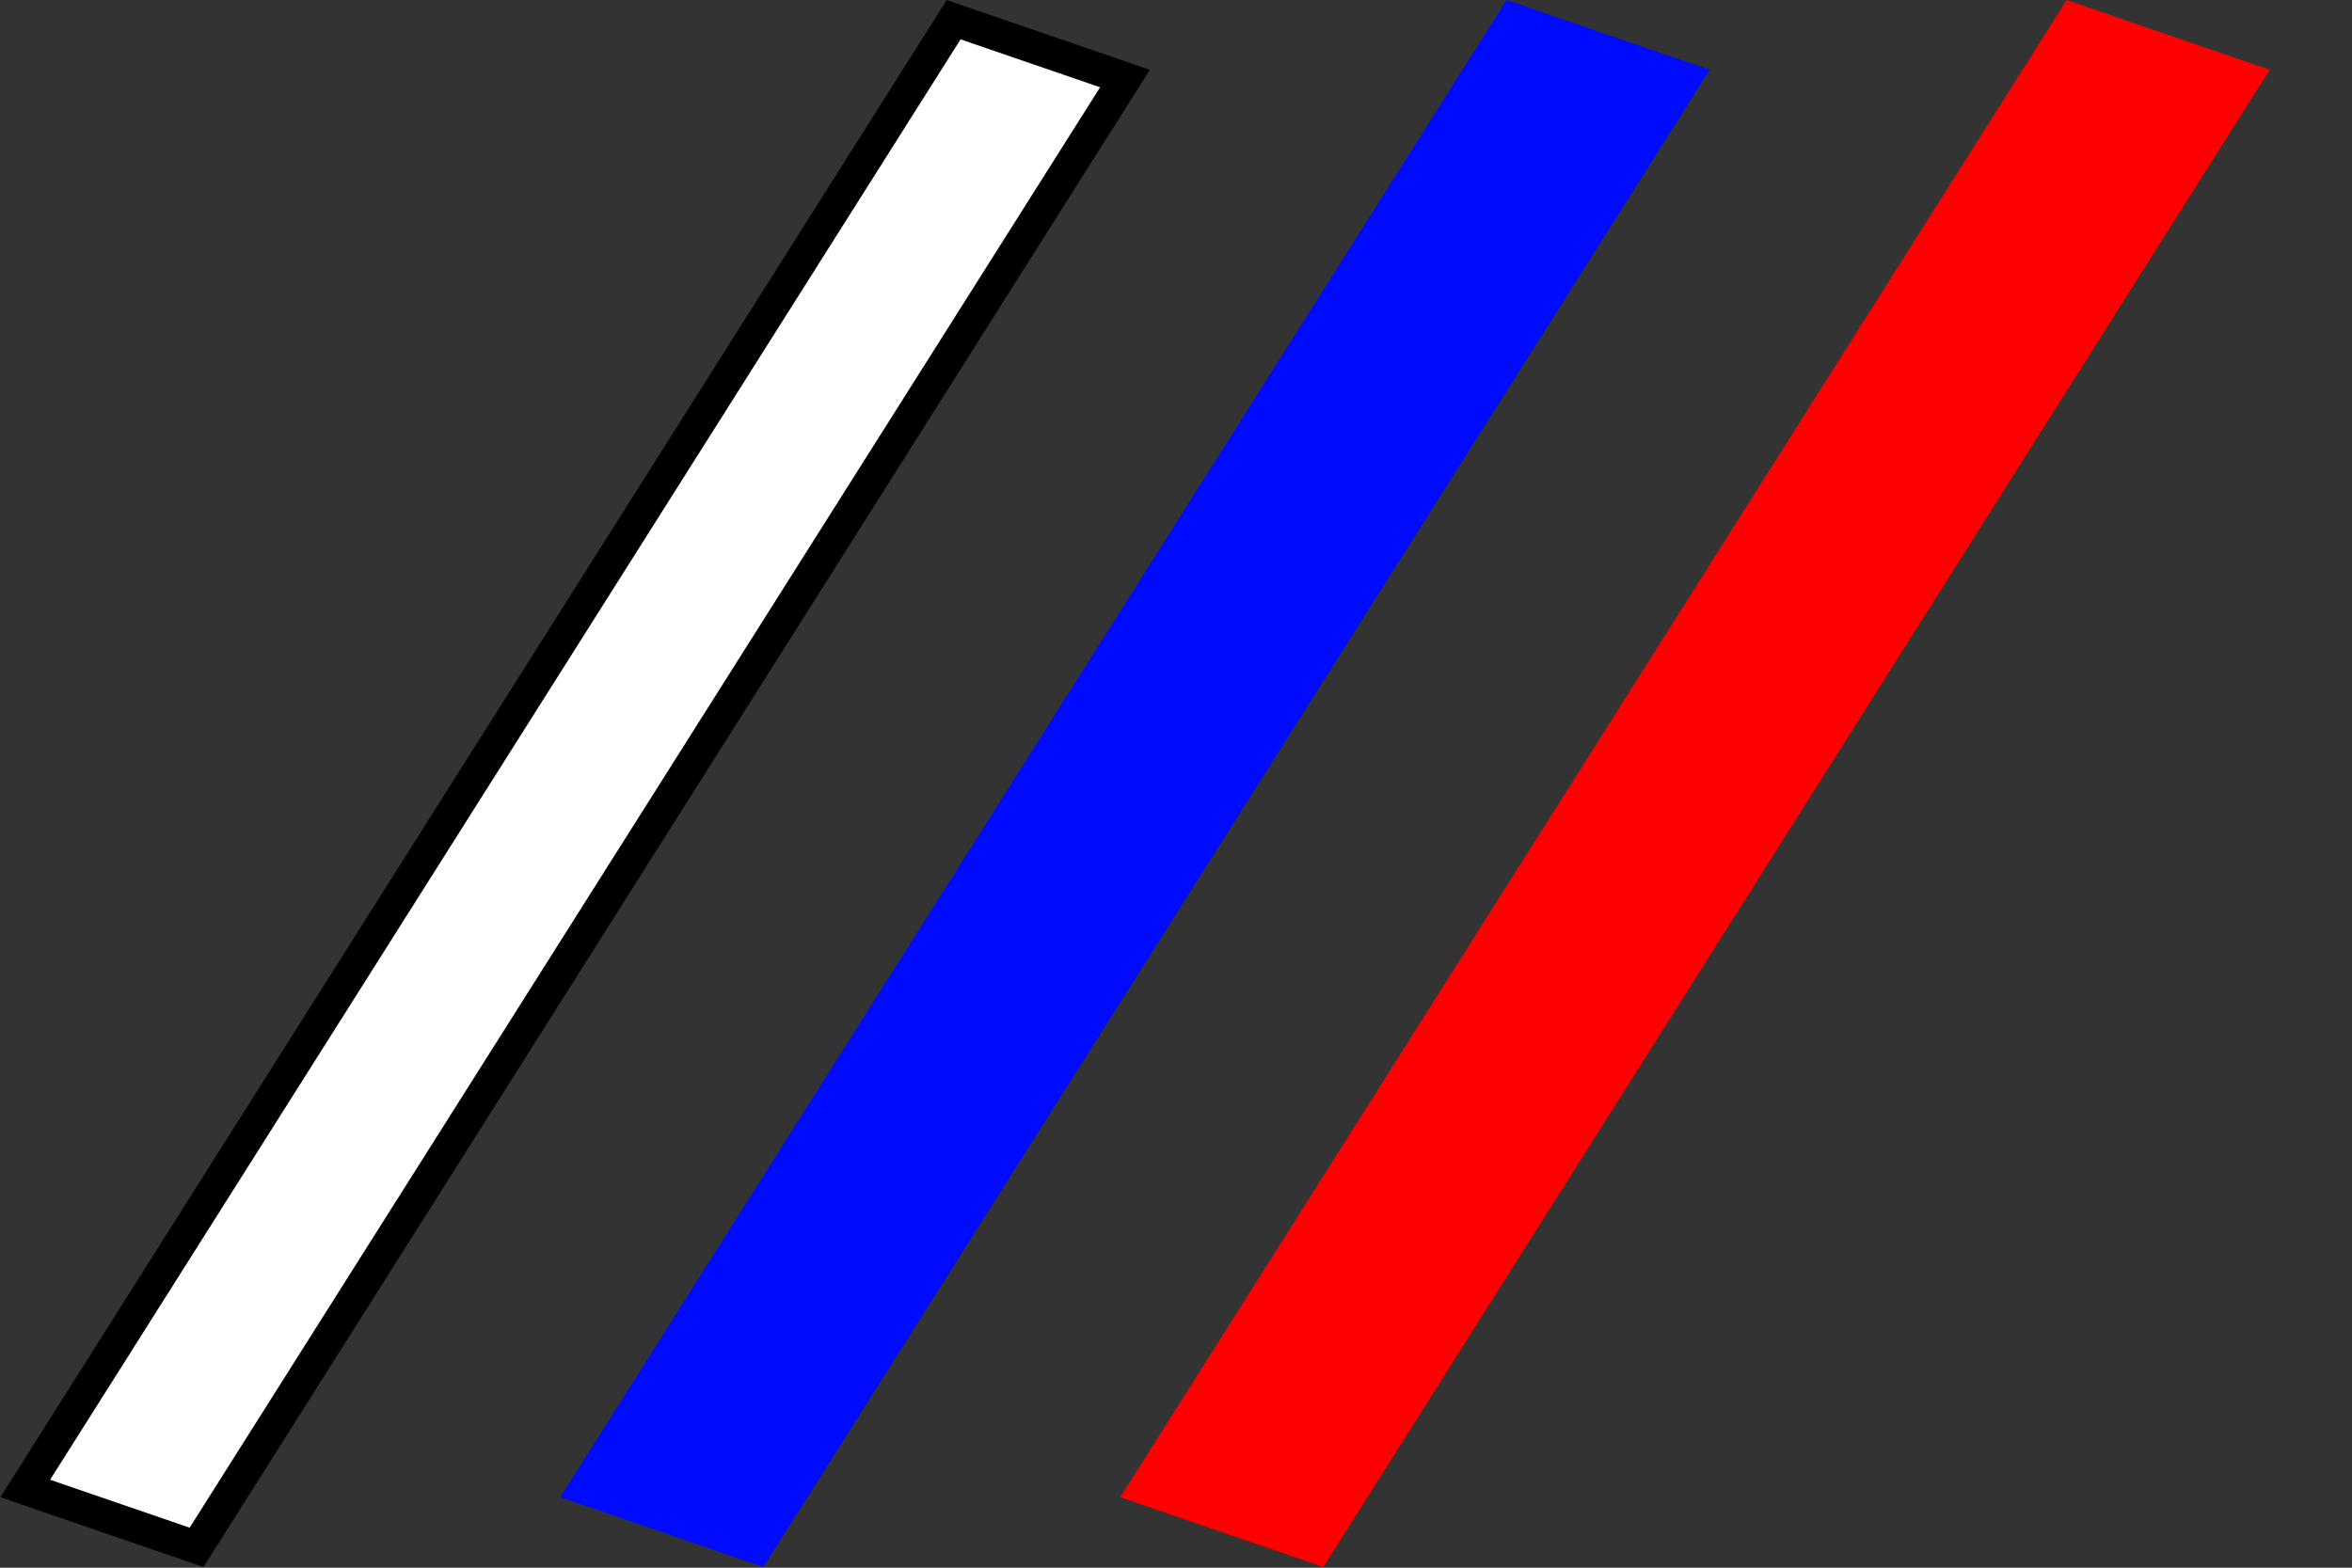 <svg width="21" height="14" viewBox="0 0 21 14" fill="none" xmlns="http://www.w3.org/2000/svg">
<rect x="0" y="0" width="21" height="14" fill="#333333" stroke="none"/>
<rect width="1.917" height="15.823" transform="matrix(0.946 0.325 -0.534 0.845 13.452 0)" fill="#000AFF"/>
<rect x="0.062" y="0.176" width="1.617" height="15.523" transform="matrix(0.946 0.325 -0.534 0.845 8.55 0.007)" fill="white" stroke="black" stroke-width="0.3"/>
<rect width="1.917" height="15.823" transform="matrix(0.946 0.325 -0.534 0.845 18.452 0)" fill="#FF0000"/>
</svg>
